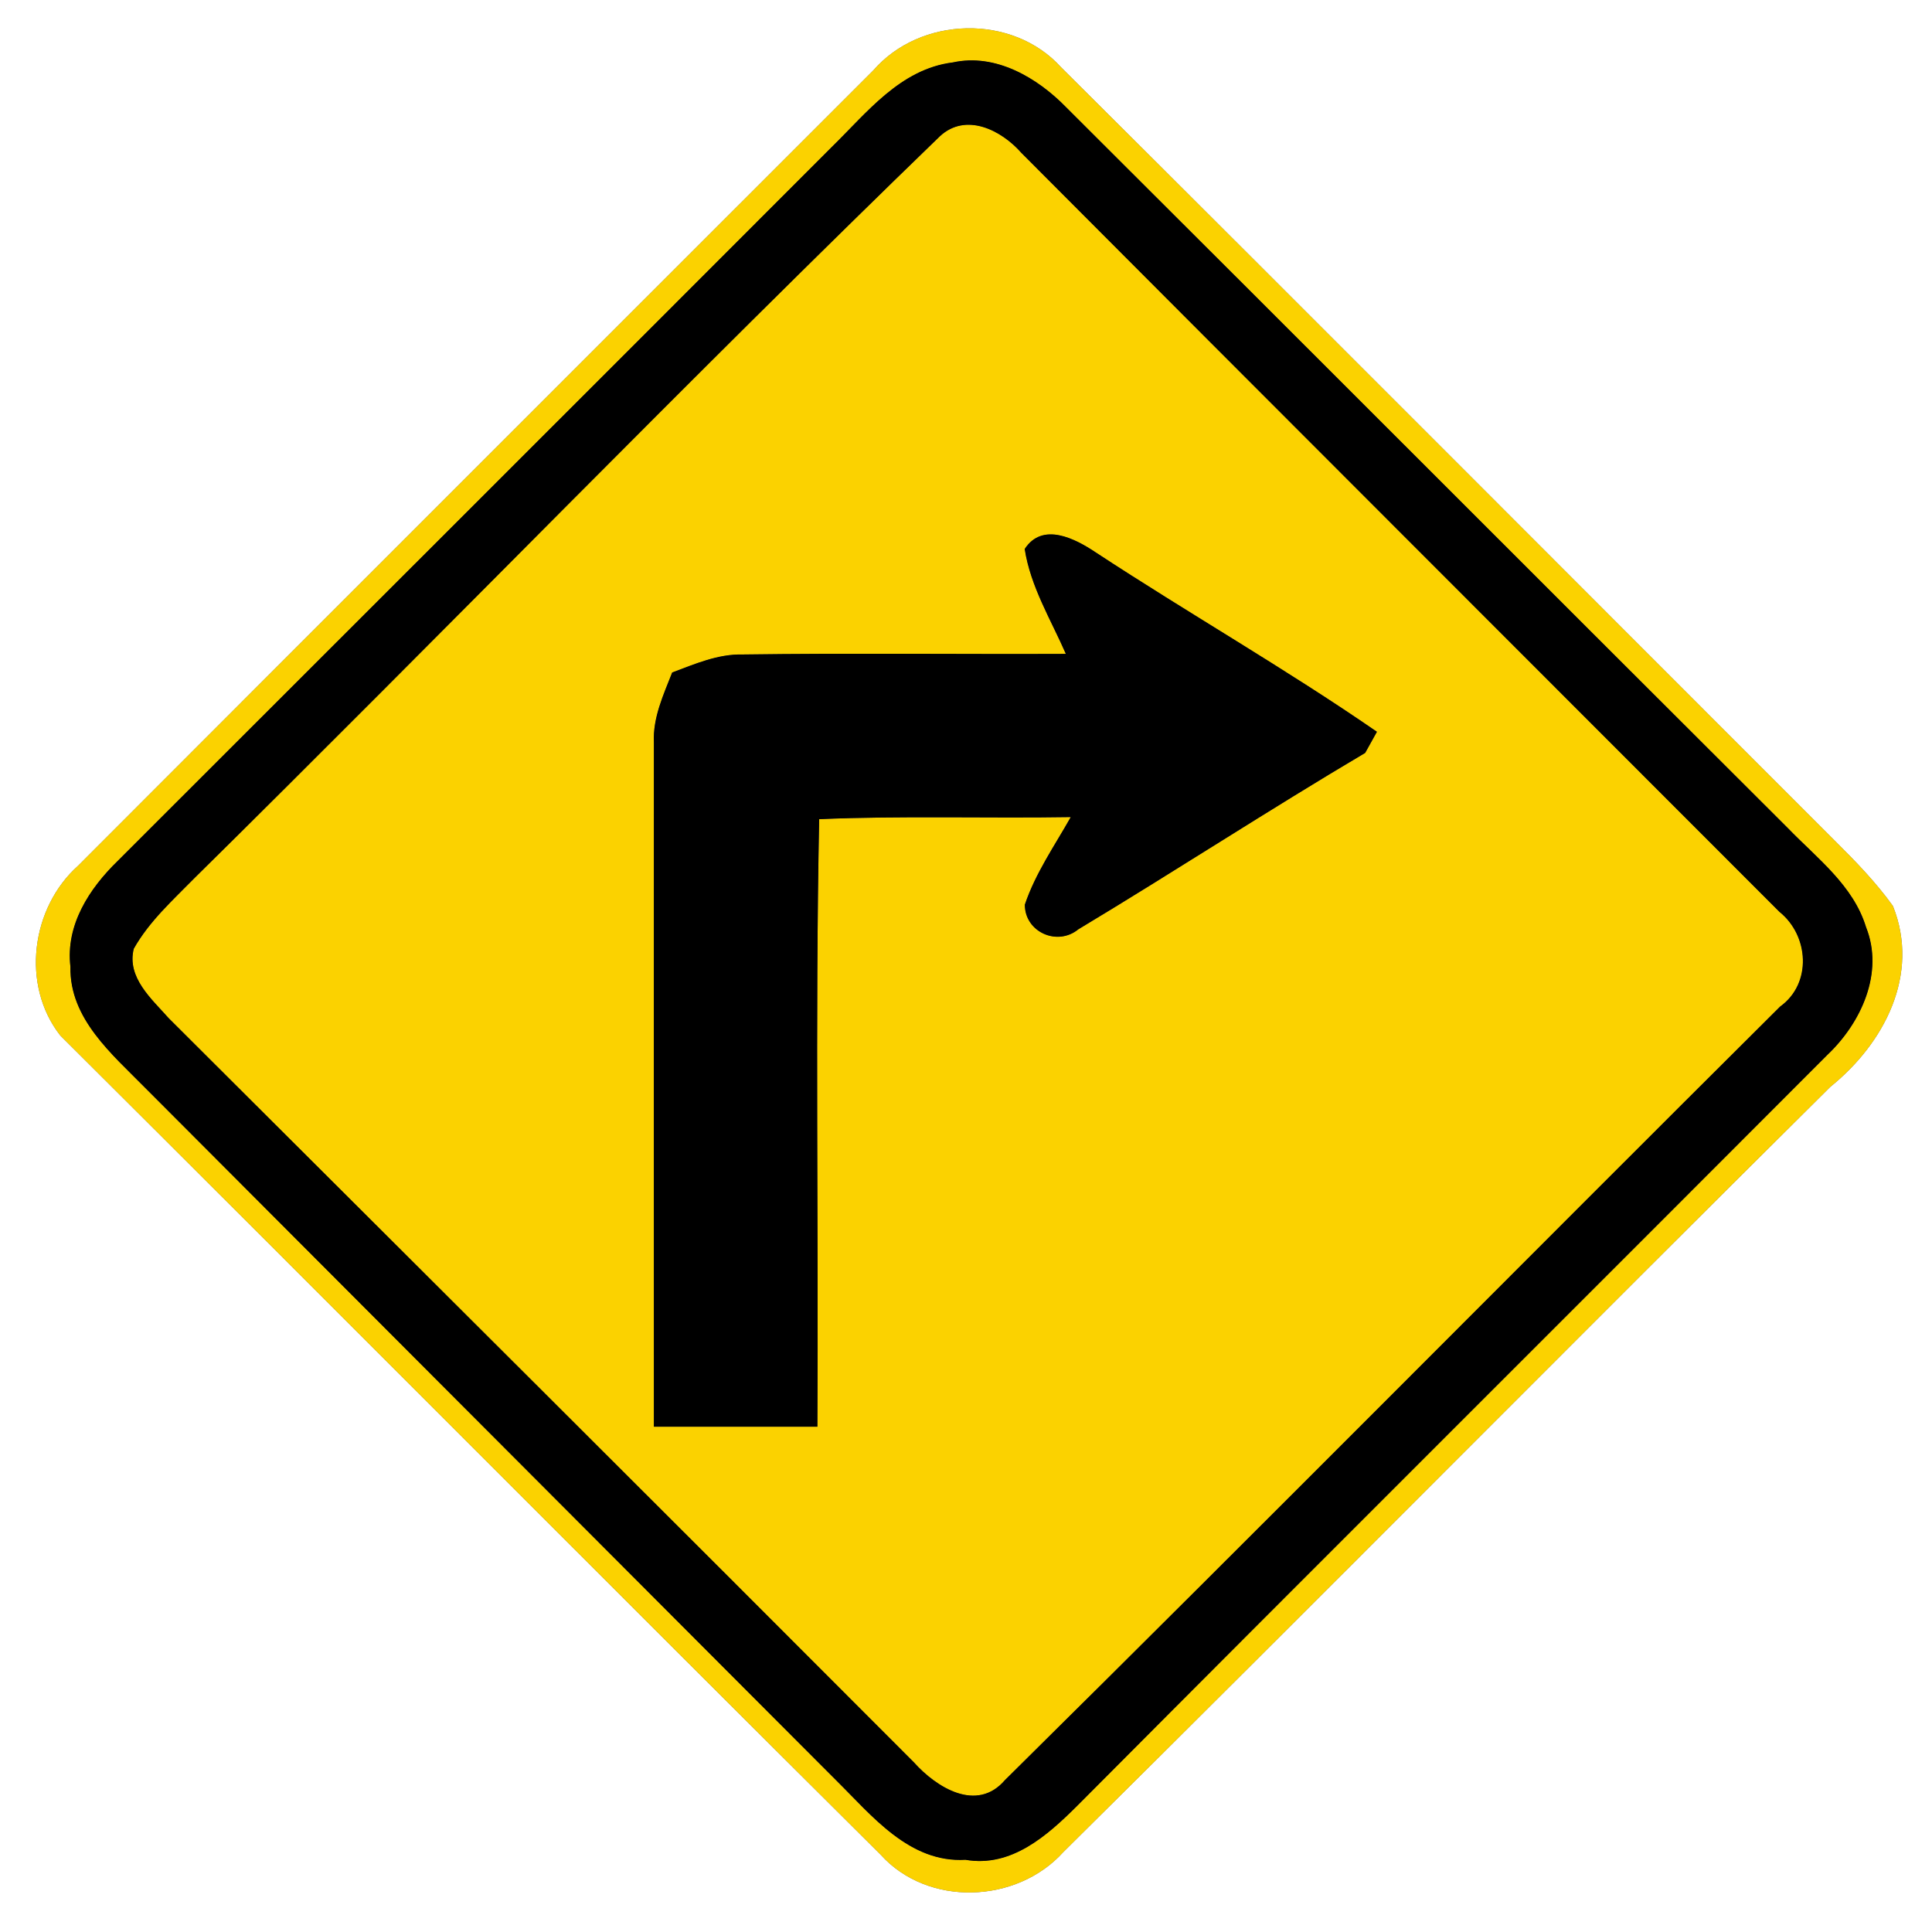 <?xml version="1.0" encoding="UTF-8" ?>
<!DOCTYPE svg PUBLIC "-//W3C//DTD SVG 1.1//EN" "http://www.w3.org/Graphics/SVG/1.1/DTD/svg11.dtd">
<svg width="130pt" height="130pt" viewBox="0 0 130 130" version="1.1" xmlns="http://www.w3.org/2000/svg">
<g id="disabled">
<path fill="#606060" opacity="1.00" d=" M 58.76 4.74 C 61.93 1.08 68.13 0.91 71.40 4.53 C 88.79 21.84 106.10 39.22 123.46 56.57 C 124.85 57.95 126.22 59.36 127.37 60.96 C 129.22 65.59 126.77 70.22 123.16 73.13 C 105.91 90.24 88.82 107.52 71.55 124.62 C 68.41 128.10 62.43 128.33 59.25 124.79 C 40.81 106.46 22.48 88.02 4.06 69.68 C 1.40 66.29 2.09 61.08 5.26 58.25 C 23.08 40.40 40.93 22.58 58.76 4.74 M 64.12 4.20 C 60.57 4.64 58.32 7.60 55.94 9.92 C 39.95 25.93 23.93 41.93 7.92 57.93 C 6.00 59.80 4.40 62.25 4.74 65.06 C 4.67 68.55 7.55 70.94 9.78 73.21 C 25.28 88.74 40.77 104.27 56.27 119.80 C 58.68 122.18 61.19 125.36 64.96 125.14 C 68.05 125.68 70.47 123.51 72.48 121.51 C 89.28 104.63 106.16 87.82 122.98 70.96 C 125.23 68.82 126.79 65.45 125.56 62.38 C 124.70 59.57 122.26 57.75 120.30 55.72 C 104.10 39.57 87.94 23.37 71.74 7.22 C 69.80 5.23 66.99 3.57 64.12 4.20 Z" />
<path fill="#606060" opacity="1.00" d=" M 63.24 9.17 C 65.00 7.54 67.38 8.76 68.71 10.27 C 85.70 27.32 102.73 44.33 119.74 61.36 C 121.72 62.95 121.94 66.18 119.78 67.73 C 102.37 85.05 85.09 102.51 67.62 119.78 C 65.73 121.98 63.01 120.28 61.49 118.58 C 44.81 101.86 28.07 85.19 11.35 68.51 C 10.21 67.22 8.52 65.78 9.00 63.84 C 10.04 61.99 11.64 60.56 13.10 59.07 C 29.89 42.51 46.31 25.55 63.24 9.17 M 68.95 36.94 C 69.34 39.47 70.71 41.69 71.72 44.00 C 64.47 44.03 57.22 43.94 49.97 44.04 C 48.30 44.00 46.76 44.68 45.23 45.25 C 44.64 46.76 43.92 48.29 44.00 49.96 C 43.99 65.30 44.00 80.65 44.00 96.00 C 47.67 96.00 51.33 96.00 55.00 96.00 C 55.08 82.37 54.85 68.74 55.12 55.12 C 60.76 54.88 66.41 55.07 72.05 54.98 C 70.96 56.91 69.67 58.76 68.96 60.87 C 68.95 62.70 71.13 63.70 72.56 62.53 C 79.03 58.64 85.36 54.51 91.86 50.66 C 92.05 50.31 92.45 49.60 92.65 49.24 C 86.49 44.99 79.99 41.28 73.73 37.17 C 72.34 36.24 70.15 35.10 68.95 36.94 Z" />
<path fill="#000000" opacity="1.00" d=" M 64.12 4.20 C 66.99 3.57 69.80 5.23 71.74 7.22 C 87.94 23.37 104.10 39.57 120.30 55.72 C 122.26 57.75 124.70 59.57 125.56 62.38 C 126.79 65.45 125.23 68.82 122.98 70.96 C 106.16 87.82 89.28 104.63 72.48 121.51 C 70.47 123.51 68.05 125.68 64.96 125.14 C 61.19 125.36 58.68 122.18 56.27 119.80 C 40.77 104.27 25.28 88.74 9.78 73.21 C 7.55 70.94 4.67 68.55 4.74 65.06 C 4.40 62.25 6.00 59.80 7.92 57.93 C 23.93 41.93 39.95 25.93 55.94 9.92 C 58.32 7.60 60.57 4.64 64.12 4.20 M 63.24 9.17 C 46.31 25.55 29.89 42.51 13.10 59.07 C 11.64 60.56 10.04 61.99 9.00 63.84 C 8.52 65.78 10.21 67.22 11.35 68.51 C 28.07 85.19 44.81 101.86 61.49 118.58 C 63.01 120.28 65.73 121.98 67.62 119.78 C 85.09 102.51 102.37 85.05 119.78 67.73 C 121.94 66.18 121.72 62.95 119.74 61.36 C 102.73 44.33 85.70 27.32 68.71 10.27 C 67.38 8.76 65.00 7.54 63.24 9.17 Z" />
<path fill="#000000" opacity="1.00" d=" M 68.95 36.94 C 70.15 35.10 72.34 36.24 73.73 37.17 C 79.99 41.28 86.49 44.99 92.65 49.24 C 92.45 49.60 92.05 50.31 91.86 50.66 C 85.36 54.51 79.03 58.64 72.56 62.53 C 71.13 63.70 68.95 62.70 68.96 60.87 C 69.67 58.76 70.96 56.91 72.05 54.98 C 66.41 55.07 60.76 54.88 55.12 55.12 C 54.85 68.74 55.08 82.37 55.00 96.00 C 51.33 96.00 47.67 96.00 44.00 96.00 C 44.00 80.65 43.99 65.30 44.00 49.96 C 43.92 48.29 44.64 46.76 45.23 45.25 C 46.76 44.68 48.30 44.00 49.97 44.04 C 57.22 43.94 64.47 44.03 71.72 44.00 C 70.71 41.69 69.34 39.47 68.95 36.94 Z" />
</g>
<g id="normal">
<path fill="#FBD200" opacity="1.00" d=" M 58.76 4.74 C 61.93 1.08 68.13 0.91 71.40 4.53 C 88.79 21.84 106.10 39.22 123.46 56.57 C 124.85 57.95 126.22 59.36 127.37 60.96 C 129.22 65.59 126.77 70.22 123.16 73.13 C 105.91 90.24 88.82 107.52 71.55 124.62 C 68.41 128.10 62.43 128.33 59.25 124.79 C 40.81 106.46 22.48 88.02 4.06 69.68 C 1.40 66.29 2.09 61.08 5.26 58.25 C 23.08 40.40 40.93 22.58 58.76 4.74 M 64.12 4.20 C 60.57 4.64 58.32 7.60 55.94 9.92 C 39.95 25.93 23.93 41.93 7.92 57.93 C 6.00 59.80 4.40 62.25 4.74 65.06 C 4.67 68.55 7.55 70.94 9.78 73.21 C 25.28 88.74 40.77 104.27 56.27 119.80 C 58.68 122.18 61.19 125.36 64.96 125.14 C 68.05 125.68 70.47 123.51 72.48 121.51 C 89.28 104.63 106.16 87.82 122.98 70.96 C 125.23 68.82 126.79 65.45 125.56 62.38 C 124.70 59.57 122.26 57.75 120.30 55.72 C 104.10 39.57 87.94 23.37 71.74 7.22 C 69.80 5.23 66.99 3.57 64.12 4.20 Z" />
<path fill="#FBD200" opacity="1.00" d=" M 63.24 9.17 C 65.00 7.54 67.38 8.76 68.71 10.27 C 85.70 27.32 102.73 44.33 119.74 61.36 C 121.72 62.95 121.94 66.18 119.78 67.73 C 102.37 85.05 85.09 102.51 67.62 119.78 C 65.73 121.98 63.01 120.28 61.49 118.58 C 44.81 101.86 28.07 85.19 11.35 68.51 C 10.21 67.22 8.52 65.78 9.00 63.84 C 10.04 61.99 11.64 60.56 13.10 59.07 C 29.89 42.51 46.31 25.55 63.24 9.17 M 68.95 36.94 C 69.34 39.47 70.71 41.69 71.72 44.00 C 64.47 44.03 57.22 43.94 49.97 44.04 C 48.30 44.00 46.76 44.68 45.23 45.25 C 44.64 46.76 43.92 48.29 44.00 49.96 C 43.99 65.30 44.00 80.65 44.00 96.00 C 47.67 96.00 51.33 96.00 55.00 96.00 C 55.08 82.37 54.85 68.74 55.12 55.12 C 60.76 54.88 66.41 55.07 72.05 54.98 C 70.96 56.91 69.67 58.76 68.96 60.87 C 68.95 62.70 71.13 63.70 72.56 62.53 C 79.03 58.64 85.36 54.51 91.86 50.66 C 92.05 50.31 92.45 49.60 92.65 49.24 C 86.49 44.99 79.99 41.28 73.73 37.17 C 72.34 36.24 70.15 35.10 68.95 36.94 Z" />
<path fill="#000000" opacity="1.00" d=" M 64.12 4.20 C 66.99 3.57 69.80 5.23 71.74 7.22 C 87.94 23.37 104.10 39.57 120.30 55.72 C 122.26 57.75 124.70 59.57 125.56 62.38 C 126.79 65.45 125.23 68.82 122.98 70.96 C 106.16 87.82 89.28 104.63 72.48 121.51 C 70.47 123.51 68.05 125.68 64.96 125.14 C 61.19 125.36 58.68 122.18 56.27 119.80 C 40.77 104.27 25.28 88.74 9.78 73.21 C 7.55 70.94 4.67 68.55 4.74 65.06 C 4.40 62.25 6.00 59.80 7.92 57.93 C 23.93 41.93 39.95 25.93 55.94 9.92 C 58.32 7.60 60.57 4.64 64.12 4.20 M 63.24 9.17 C 46.31 25.55 29.89 42.51 13.10 59.07 C 11.64 60.56 10.04 61.99 9.00 63.84 C 8.52 65.78 10.21 67.22 11.35 68.51 C 28.07 85.19 44.81 101.86 61.49 118.58 C 63.01 120.28 65.73 121.98 67.62 119.78 C 85.09 102.51 102.37 85.05 119.78 67.73 C 121.94 66.18 121.72 62.95 119.74 61.36 C 102.73 44.33 85.70 27.32 68.71 10.27 C 67.38 8.76 65.00 7.54 63.24 9.17 Z" />
<path fill="#000000" opacity="1.00" d=" M 68.95 36.94 C 70.15 35.10 72.34 36.24 73.73 37.17 C 79.99 41.28 86.49 44.99 92.65 49.24 C 92.45 49.60 92.05 50.31 91.86 50.66 C 85.36 54.51 79.03 58.64 72.56 62.53 C 71.13 63.70 68.95 62.70 68.96 60.87 C 69.67 58.76 70.96 56.91 72.05 54.98 C 66.41 55.07 60.76 54.88 55.12 55.12 C 54.85 68.74 55.08 82.37 55.00 96.00 C 51.33 96.00 47.67 96.00 44.00 96.00 C 44.00 80.65 43.99 65.30 44.00 49.96 C 43.92 48.29 44.64 46.76 45.23 45.25 C 46.76 44.68 48.30 44.00 49.97 44.04 C 57.22 43.94 64.47 44.03 71.72 44.00 C 70.71 41.69 69.34 39.47 68.95 36.94 Z" />
</g>
</svg>
